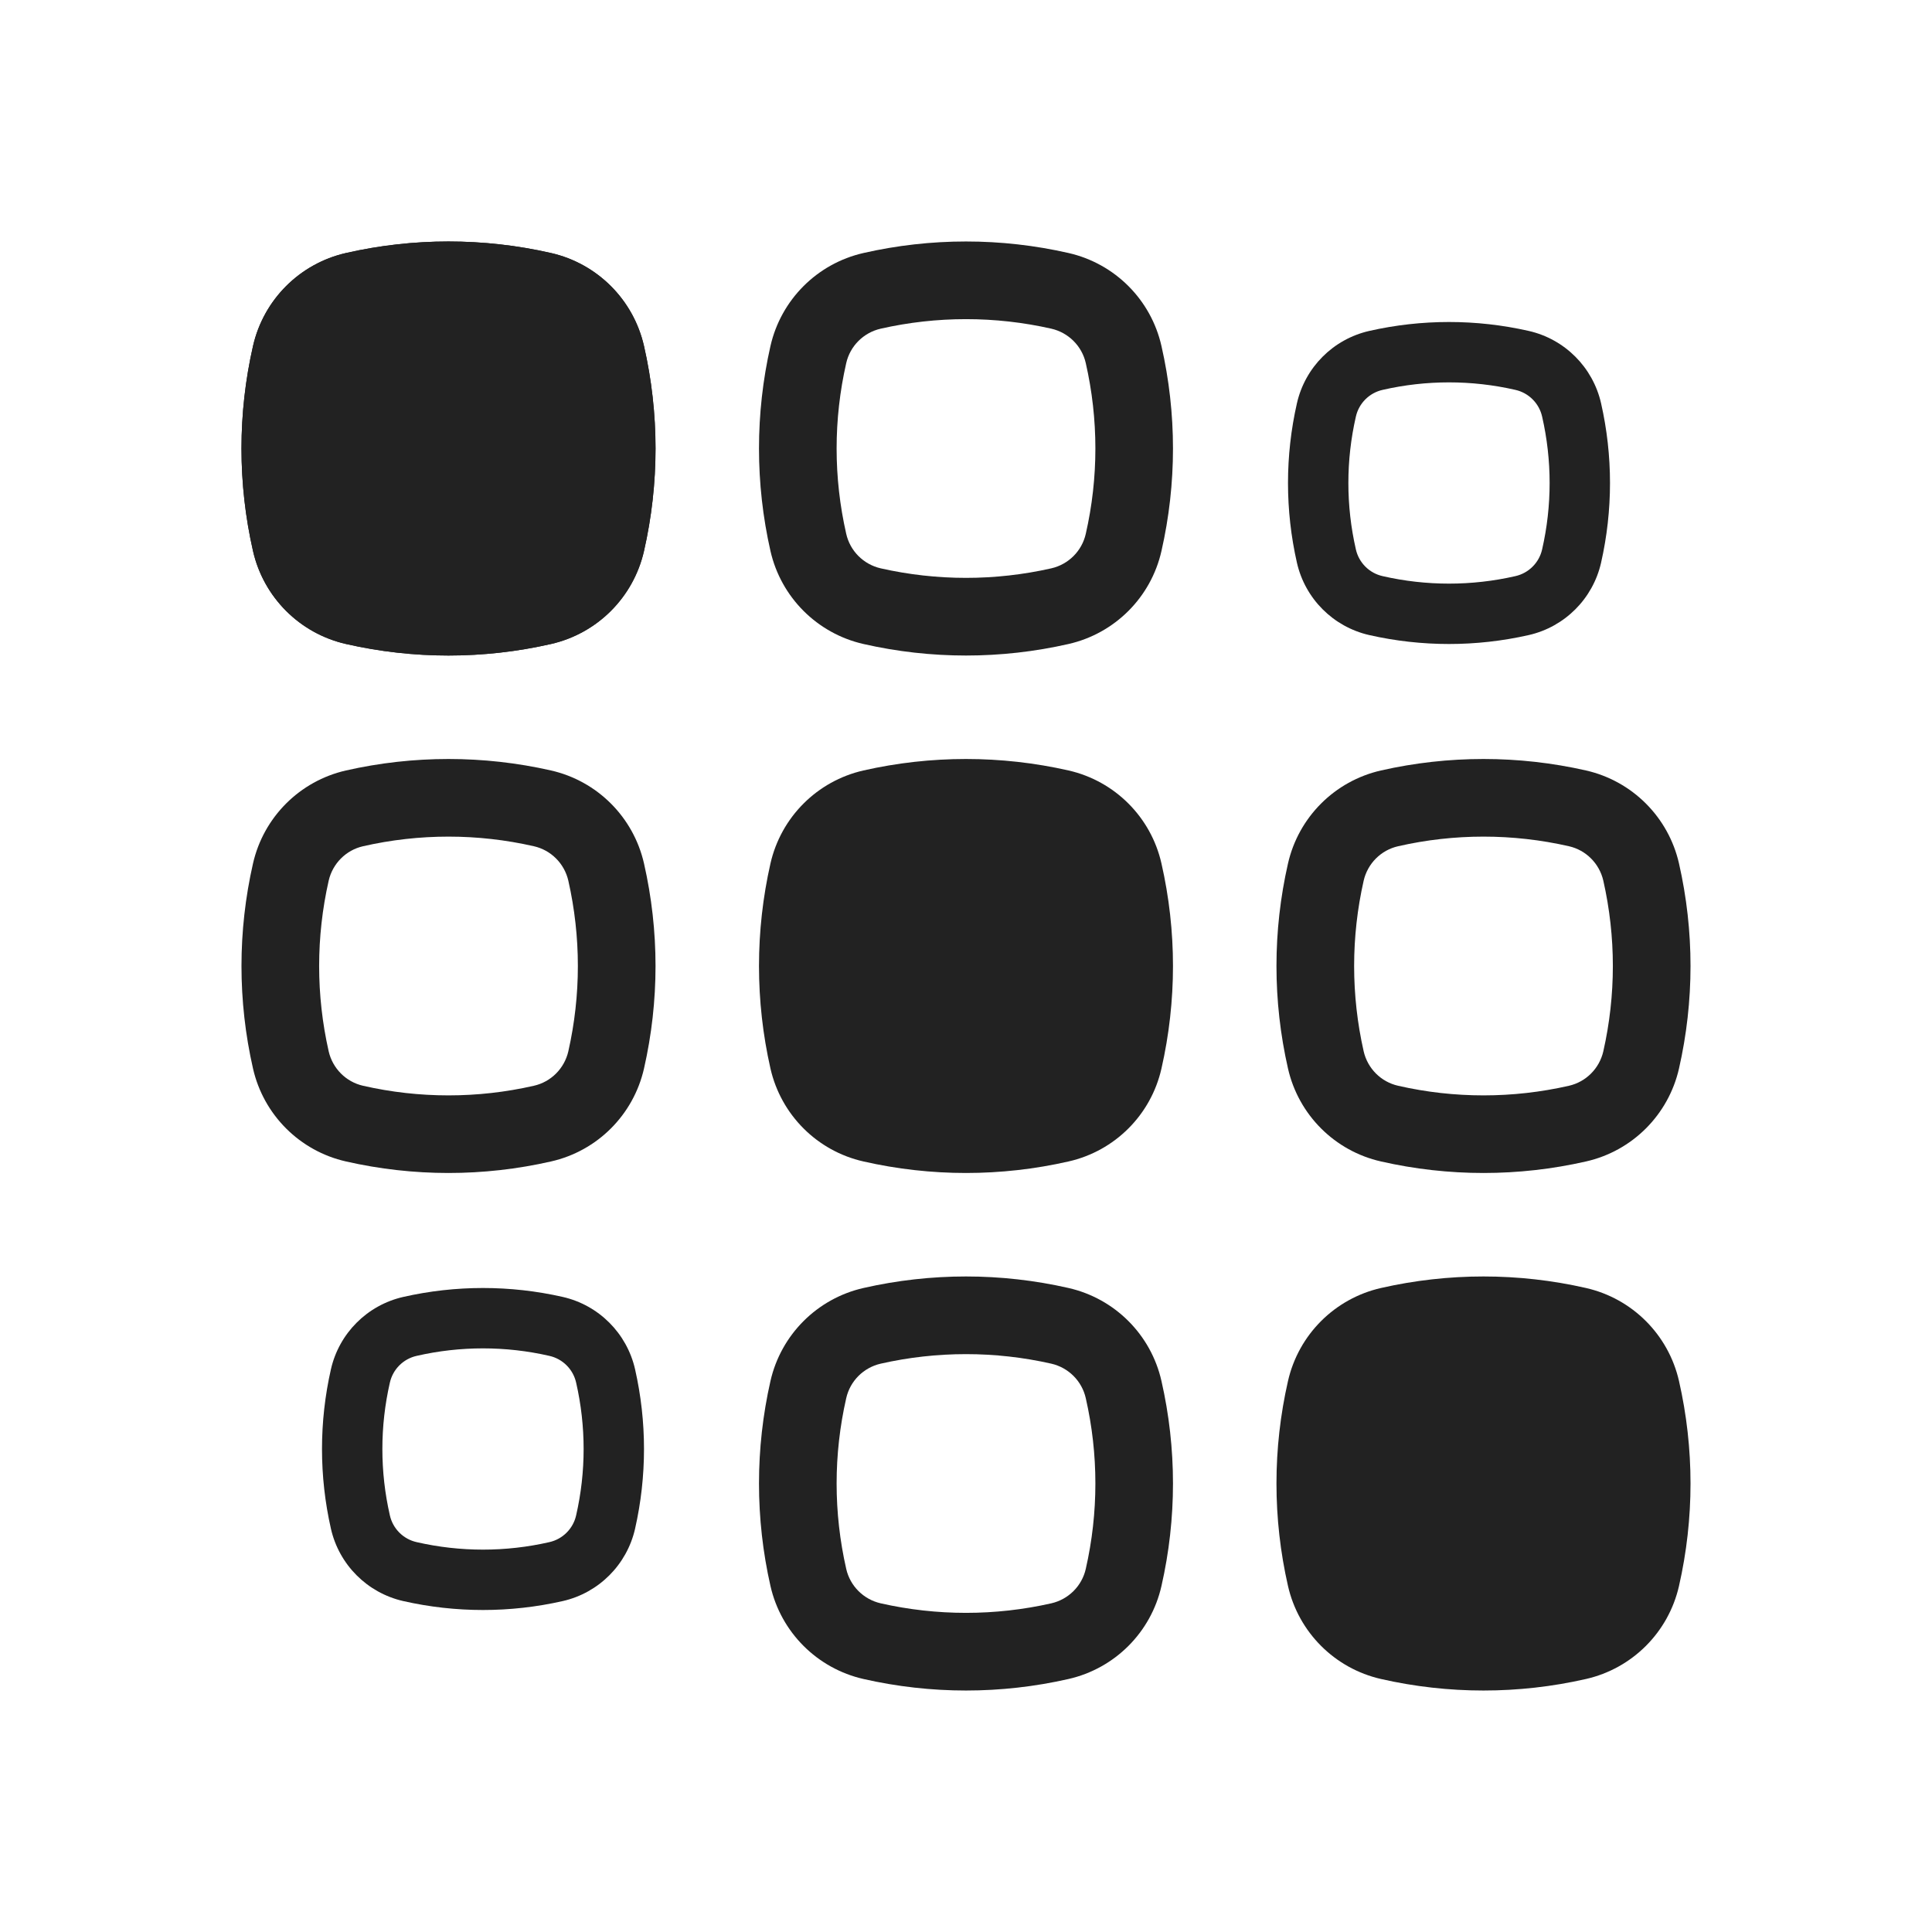 <svg width="24" height="24" viewBox="0 0 24 24" fill="none" xmlns="http://www.w3.org/2000/svg">
<path fill-rule="evenodd" clip-rule="evenodd" d="M10.94 4.083C10.727 4.132 10.56 4.298 10.512 4.511C10.353 5.209 10.353 5.934 10.512 6.631C10.56 6.845 10.727 7.011 10.94 7.06C11.638 7.218 12.362 7.218 13.06 7.06C13.273 7.011 13.44 6.845 13.488 6.631C13.647 5.934 13.647 5.209 13.488 4.511C13.44 4.298 13.273 4.132 13.06 4.083C12.362 3.925 11.638 3.925 10.94 4.083ZM3.143 4.298C3.274 3.723 3.723 3.274 4.298 3.143C5.136 2.952 6.007 2.952 6.845 3.143C7.42 3.274 7.869 3.723 8 4.298C8.191 5.136 8.191 6.007 8 6.845C7.869 7.42 7.42 7.869 6.845 8C6.007 8.191 5.136 8.191 4.298 8C3.723 7.869 3.274 7.42 3.143 6.845C2.952 6.007 2.952 5.136 3.143 4.298ZM9.571 4.298C9.702 3.723 10.151 3.274 10.726 3.143C11.565 2.952 12.435 2.952 13.274 3.143C13.849 3.274 14.298 3.723 14.428 4.298C14.619 5.136 14.619 6.007 14.428 6.845C14.298 7.42 13.849 7.869 13.274 8C12.435 8.191 11.565 8.191 10.726 8C10.151 7.869 9.702 7.42 9.571 6.845C9.381 6.007 9.381 5.136 9.571 4.298ZM10.726 9.571C10.151 9.702 9.702 10.151 9.571 10.726C9.381 11.565 9.381 12.435 9.571 13.274C9.702 13.849 10.151 14.298 10.726 14.428C11.565 14.619 12.435 14.619 13.274 14.428C13.849 14.298 14.298 13.849 14.428 13.274C14.619 12.435 14.619 11.565 14.428 10.726C14.298 10.151 13.849 9.702 13.274 9.571C12.435 9.381 11.565 9.381 10.726 9.571Z" fill="#222222"/>
<path fill-rule="evenodd" clip-rule="evenodd" d="M6.845 9.571C6.007 9.381 5.136 9.381 4.298 9.571C3.723 9.702 3.274 10.151 3.143 10.726C2.952 11.565 2.952 12.435 3.143 13.274C3.274 13.849 3.723 14.298 4.298 14.428C5.136 14.619 6.007 14.619 6.845 14.428C7.42 14.298 7.869 13.849 8 13.274C8.191 12.435 8.191 11.565 8 10.726C7.869 10.151 7.42 9.702 6.845 9.571ZM4.511 10.512C4.298 10.56 4.132 10.727 4.083 10.94C3.925 11.638 3.925 12.362 4.083 13.06C4.132 13.273 4.298 13.44 4.511 13.488C5.209 13.647 5.934 13.647 6.631 13.488C6.845 13.44 7.011 13.273 7.06 13.06C7.218 12.362 7.218 11.638 7.06 10.94C7.011 10.727 6.845 10.56 6.631 10.512C5.934 10.353 5.209 10.353 4.511 10.512Z" fill="#222222"/>
<path fill-rule="evenodd" clip-rule="evenodd" d="M10.94 16.94C10.727 16.989 10.56 17.155 10.512 17.369C10.353 18.066 10.353 18.791 10.512 19.489C10.56 19.702 10.727 19.868 10.94 19.917C11.638 20.075 12.362 20.075 13.06 19.917C13.273 19.868 13.44 19.702 13.488 19.489C13.647 18.791 13.647 18.066 13.488 17.369C13.44 17.155 13.273 16.989 13.06 16.94C12.362 16.782 11.638 16.782 10.94 16.94ZM9.571 17.155C9.702 16.58 10.151 16.131 10.726 16C11.565 15.809 12.435 15.809 13.274 16C13.849 16.131 14.298 16.58 14.428 17.155C14.619 17.993 14.619 18.864 14.428 19.702C14.298 20.277 13.849 20.726 13.274 20.857C12.435 21.048 11.565 21.048 10.726 20.857C10.151 20.726 9.702 20.277 9.571 19.702C9.381 18.864 9.381 17.993 9.571 17.155Z" fill="#222222"/>
<path fill-rule="evenodd" clip-rule="evenodd" d="M19.702 9.571C18.864 9.381 17.993 9.381 17.155 9.571C16.58 9.702 16.131 10.151 16 10.726C15.809 11.565 15.809 12.435 16 13.274C16.131 13.849 16.58 14.298 17.155 14.428C17.993 14.619 18.864 14.619 19.702 14.428C20.277 14.298 20.726 13.849 20.857 13.274C21.048 12.435 21.048 11.565 20.857 10.726C20.726 10.151 20.277 9.702 19.702 9.571ZM17.369 10.512C17.155 10.56 16.989 10.727 16.94 10.94C16.782 11.638 16.782 12.362 16.94 13.06C16.989 13.273 17.155 13.44 17.369 13.488C18.066 13.647 18.791 13.647 19.489 13.488C19.702 13.44 19.868 13.273 19.917 13.06C20.075 12.362 20.075 11.638 19.917 10.94C19.868 10.727 19.702 10.56 19.489 10.512C18.791 10.353 18.066 10.353 17.369 10.512Z" fill="#222222"/>
<path fill-rule="evenodd" clip-rule="evenodd" d="M3.143 4.298C3.274 3.723 3.723 3.274 4.298 3.143C5.136 2.952 6.007 2.952 6.845 3.143C7.42 3.274 7.869 3.723 8 4.298C8.191 5.136 8.191 6.007 8 6.845C7.869 7.42 7.42 7.869 6.845 8C6.007 8.191 5.136 8.191 4.298 8C3.723 7.869 3.274 7.42 3.143 6.845C2.952 6.007 2.952 5.136 3.143 4.298Z" fill="#222222"/>
<path fill-rule="evenodd" clip-rule="evenodd" d="M16 17.155C16.131 16.58 16.58 16.131 17.155 16C17.993 15.809 18.864 15.809 19.702 16C20.277 16.131 20.726 16.58 20.857 17.155C21.048 17.993 21.048 18.864 20.857 19.702C20.726 20.277 20.277 20.726 19.702 20.857C18.864 21.048 17.993 21.048 17.155 20.857C16.58 20.726 16.131 20.277 16 19.702C15.809 18.864 15.809 17.993 16 17.155Z" fill="#222222"/>
<path fill-rule="evenodd" clip-rule="evenodd" d="M4.111 17.009C4.213 16.562 4.562 16.213 5.009 16.111C5.661 15.963 6.339 15.963 6.991 16.111C7.438 16.213 7.787 16.562 7.889 17.009C8.037 17.662 8.037 18.338 7.889 18.991C7.787 19.438 7.438 19.787 6.991 19.889C6.339 20.037 5.661 20.037 5.009 19.889C4.562 19.787 4.213 19.438 4.111 18.991C3.963 18.338 3.963 17.662 4.111 17.009ZM4.843 17.176C4.88 17.01 5.01 16.88 5.176 16.843C5.718 16.719 6.282 16.719 6.824 16.843C6.99 16.88 7.12 17.01 7.157 17.176C7.281 17.718 7.281 18.282 7.157 18.824C7.12 18.99 6.99 19.12 6.824 19.157C6.282 19.281 5.718 19.281 5.176 19.157C5.01 19.12 4.88 18.99 4.843 18.824C4.719 18.282 4.719 17.718 4.843 17.176Z" fill="#222222"/>
<path fill-rule="evenodd" clip-rule="evenodd" d="M16.111 5.009C16.213 4.562 16.562 4.213 17.009 4.111C17.662 3.963 18.338 3.963 18.991 4.111C19.438 4.213 19.787 4.562 19.889 5.009C20.037 5.661 20.037 6.339 19.889 6.991C19.787 7.438 19.438 7.787 18.991 7.889C18.338 8.037 17.662 8.037 17.009 7.889C16.562 7.787 16.213 7.438 16.111 6.991C15.963 6.339 15.963 5.661 16.111 5.009ZM16.843 5.176C16.88 5.01 17.01 4.88 17.176 4.843C17.718 4.719 18.282 4.719 18.824 4.843C18.99 4.88 19.12 5.01 19.157 5.176C19.281 5.718 19.281 6.282 19.157 6.824C19.12 6.99 18.99 7.12 18.824 7.157C18.282 7.281 17.718 7.281 17.176 7.157C17.01 7.12 16.88 6.99 16.843 6.824C16.719 6.282 16.719 5.718 16.843 5.176Z" fill="#222222"/>
</svg>
